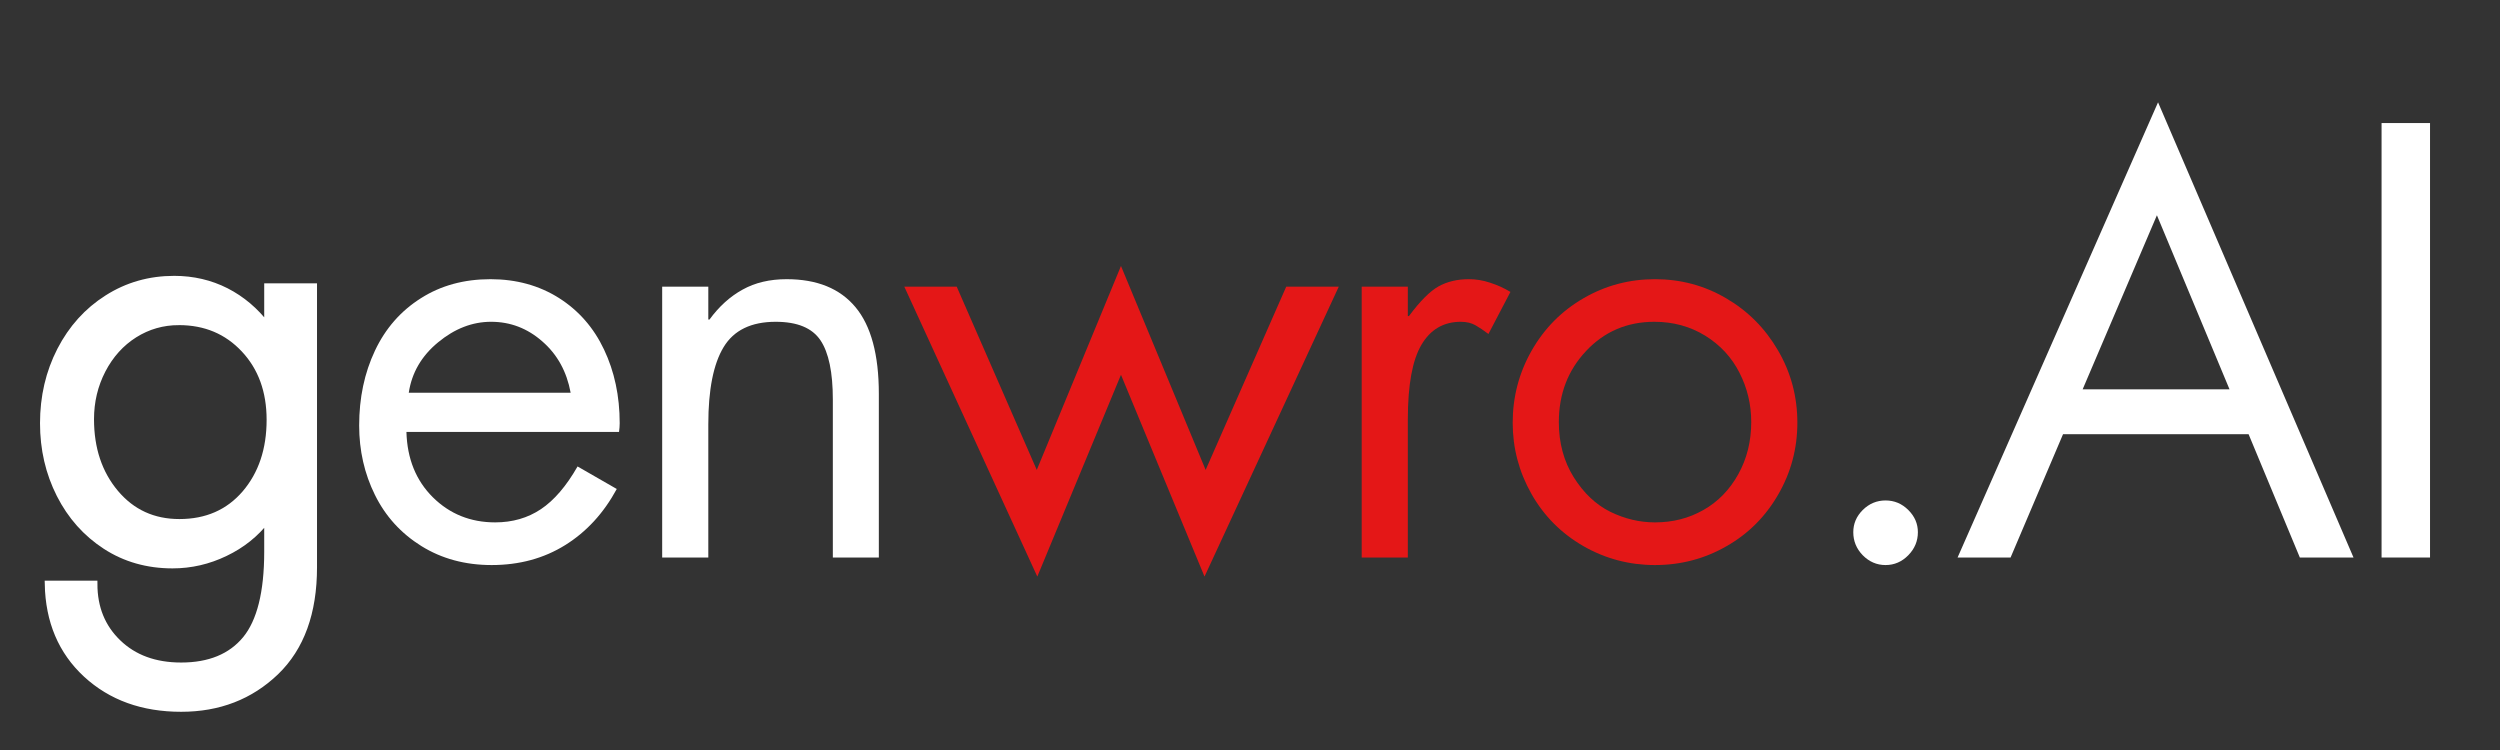<?xml version="1.0"?>
<svg width="375" height="112.5" xmlns="http://www.w3.org/2000/svg" xmlns:svg="http://www.w3.org/2000/svg" preserveAspectRatio="xMidYMid meet" version="1.0">
 <rect width="100%" height="100%" fill="#333333" stroke="none"/>
 <defs>
  <g id="svg_1"/>
 </defs>
 <g class="layer">
  <title>Layer 1</title>
  <g fill="#260f0f" id="svg_2">
   <g id="svg_3" transform="translate(3.832, 83.628)">
    <g id="svg_4">
     <path d="m36.3,-34.83l0,-5.8l6.92,0l0,42.1c0,6.8 -1.9,12.03 -5.7,15.69c-3.81,3.65 -8.53,5.48 -14.18,5.48c-5.77,0 -10.51,-1.71 -14.23,-5.14c-3.71,-3.43 -5.62,-7.94 -5.73,-13.53l6.9,0c0,3.57 1.19,6.51 3.58,8.81c2.39,2.31 5.55,3.47 9.48,3.47c4.26,0 7.49,-1.33 9.68,-3.98c2.18,-2.65 3.28,-7.03 3.28,-13.13l0,-4.77l-0.17,0c-1.62,2.09 -3.68,3.74 -6.19,4.94c-2.5,1.21 -5.14,1.82 -7.89,1.82c-3.75,0 -7.1,-0.95 -10.03,-2.85c-2.94,-1.91 -5.23,-4.48 -6.88,-7.73c-1.65,-3.26 -2.47,-6.82 -2.47,-10.69c0,-3.98 0.85,-7.63 2.55,-10.94c1.71,-3.31 4.05,-5.91 7.05,-7.81c3,-1.91 6.34,-2.86 10.03,-2.86c2.82,0 5.41,0.61 7.78,1.81c2.36,1.21 4.38,2.92 6.05,5.11l0.17,0zm-13.3,-0.53c-2.43,0 -4.65,0.64 -6.67,1.91c-2.01,1.27 -3.61,3.04 -4.8,5.32c-1.18,2.28 -1.76,4.74 -1.76,7.38c0,4.44 1.23,8.13 3.71,11.08c2.48,2.94 5.68,4.4 9.6,4.4c4.09,0 7.38,-1.44 9.86,-4.32c2.47,-2.89 3.72,-6.57 3.72,-11.07c0,-4.32 -1.29,-7.85 -3.86,-10.59c-2.57,-2.74 -5.83,-4.11 -9.8,-4.11zm0,0" fill="#ffffff" id="svg_5" stroke="#ffffff"/>
    </g>
   </g>
  </g>
  <g fill="#260f0f" id="svg_6">
   <g id="svg_7" transform="translate(50.935, 83.628)">
    <g id="svg_8">
     <path d="m41.92,-18.84l-31.89,0c0.11,4.03 1.44,7.3 3.97,9.81c2.54,2.51 5.66,3.76 9.34,3.76c2.6,0 4.88,-0.66 6.86,-1.98c1.99,-1.33 3.82,-3.47 5.5,-6.41l5.88,3.38c-1.96,3.62 -4.54,6.43 -7.74,8.42c-3.2,1.99 -6.87,2.99 -11.03,2.99c-3.97,0 -7.48,-0.95 -10.54,-2.85c-3.06,-1.91 -5.38,-4.46 -6.96,-7.66c-1.58,-3.19 -2.37,-6.67 -2.37,-10.42c0,-4.14 0.79,-7.89 2.37,-11.23c1.58,-3.35 3.88,-5.96 6.88,-7.86c3,-1.91 6.48,-2.86 10.45,-2.86c3.86,0 7.28,0.94 10.25,2.81c2.97,1.88 5.23,4.46 6.78,7.74c1.56,3.28 2.35,6.97 2.35,11.06c0,0.41 -0.04,0.84 -0.1,1.3zm-7.26,-5.88c-0.58,-3.16 -1.99,-5.73 -4.24,-7.69c-2.24,-1.97 -4.8,-2.95 -7.69,-2.95c-2.82,0 -5.47,1.03 -7.95,3.08c-2.48,2.04 -3.95,4.56 -4.4,7.56l24.28,0zm0,0" fill="#ffffff" id="svg_9"/>
    </g>
   </g>
  </g>
  <g fill="#260f0f" id="svg_10" transform="matrix(1 0 0 1 0 0)">
   <g id="svg_11" transform="translate(92.766, 83.628)">
    <g id="svg_12">
     <path d="m39.06,0l-6.9,0l0,-23.69c0,-4.09 -0.62,-7.06 -1.86,-8.9c-1.25,-1.85 -3.48,-2.77 -6.71,-2.77c-3.68,0 -6.29,1.27 -7.82,3.81c-1.53,2.53 -2.29,6.39 -2.29,11.58l0,19.97l-6.92,0l0,-40.63l6.92,0l0,4.93l0.18,0c1.43,-1.96 3.09,-3.46 4.97,-4.49c1.87,-1.04 4.07,-1.56 6.6,-1.56c4.56,0 8,1.4 10.33,4.2c2.33,2.8 3.5,7.13 3.5,13l0,24.55zm0,0" fill="#ffffff" id="svg_13"/>
    </g>
   </g>
  </g>
  <g fill="#e41717" id="svg_14">
   <g id="svg_15" transform="translate(135.376, 83.628)">
    <g id="svg_16">
     <path d="m32.77,-43.73l12.7,30.59l12.09,-27.49l7.88,0l-20.14,43.49l-12.53,-30.27l-12.55,30.27l-19.95,-43.49l7.86,0l12.01,27.49l12.63,-30.59zm-22.91,43.73zm0,0" id="svg_17"/>
    </g>
   </g>
  </g>
  <g fill="#e41717" id="svg_18">
   <g id="svg_19" transform="translate(198.036, 83.628)">
    <g id="svg_20">
     <path d="m25.23,-33.53c-0.68,-0.52 -1.33,-0.95 -1.93,-1.3c-0.61,-0.35 -1.34,-0.53 -2.21,-0.53c-2.59,0 -4.57,1.16 -5.92,3.47c-1.35,2.3 -2.03,6.01 -2.03,11.14l0,20.75l-6.92,0l0,-40.63l6.92,0l0,4.41l0.17,0c1.67,-2.25 3.15,-3.73 4.44,-4.45c1.3,-0.72 2.82,-1.08 4.55,-1.08c1.04,0 2.09,0.17 3.15,0.52c1.07,0.34 2.1,0.8 3.08,1.39l-3.3,6.31zm0,0" id="svg_21"/>
    </g>
   </g>
  </g>
  <g fill="#e41717" id="svg_22">
   <g id="svg_23" transform="translate(223.964, 83.628)">
    <g id="svg_24">
     <path d="m2.94,-20.22c0,-3.86 0.94,-7.47 2.84,-10.81c1.91,-3.35 4.5,-5.96 7.78,-7.86c3.29,-1.91 6.87,-2.86 10.72,-2.86c3.86,0 7.42,0.95 10.67,2.86c3.26,1.9 5.85,4.5 7.78,7.81c1.94,3.31 2.91,6.94 2.91,10.86c0,3.86 -0.95,7.44 -2.86,10.75c-1.9,3.31 -4.49,5.91 -7.78,7.78c-3.28,1.88 -6.86,2.82 -10.72,2.82c-3.85,0 -7.44,-0.95 -10.75,-2.85c-3.31,-1.91 -5.9,-4.51 -7.78,-7.83c-1.87,-3.31 -2.81,-6.86 -2.81,-10.67zm21.26,-15.14c-4.09,0 -7.51,1.46 -10.25,4.38c-2.73,2.9 -4.09,6.46 -4.09,10.67c0,3.11 0.74,5.87 2.23,8.26c1.5,2.39 3.33,4.12 5.49,5.19c2.16,1.06 4.4,1.59 6.7,1.59c2.66,0 5.08,-0.61 7.27,-1.86c2.18,-1.23 3.92,-3.02 5.22,-5.35c1.3,-2.34 1.95,-4.95 1.95,-7.83c0,-2.65 -0.59,-5.12 -1.77,-7.42c-1.18,-2.32 -2.89,-4.16 -5.14,-5.55c-2.25,-1.38 -4.79,-2.08 -7.61,-2.08zm0,0" id="svg_25"/>
    </g>
   </g>
  </g>
  <g fill="#260f0f" id="svg_26" transform="matrix(1 0 0 1 0 0)">
   <g id="svg_27" transform="translate(269.522, 83.628)">
    <g id="svg_28">
     <path d="m13.31,1.13c-1.32,0 -2.46,-0.5 -3.42,-1.47c-0.95,-0.98 -1.42,-2.13 -1.42,-3.46c0,-1.27 0.47,-2.38 1.42,-3.33c0.96,-0.95 2.1,-1.43 3.42,-1.43c1.32,0 2.46,0.48 3.41,1.43c0.96,0.95 1.44,2.06 1.44,3.33c0,1.33 -0.48,2.48 -1.44,3.46c-0.95,0.97 -2.09,1.47 -3.41,1.47zm0,0" fill="#ffffff" id="svg_29"/>
    </g>
   </g>
  </g>
  <g fill="#260f0f" id="svg_30">
   <g id="svg_31" transform="translate(293.117, 83.628)">
    <g id="svg_32">
     <path d="m30.59,-68.28l29.32,68.28l-8.05,0l-7.69,-18.5l-27.83,0l-7.87,18.5l-7.95,0l30.07,-68.28zm-11.31,43.05l22.03,0l-10.89,-26.11l-11.14,26.11zm-7.53,-39.94zm0,0" fill="#ffffff" id="svg_33"/>
    </g>
   </g>
  </g>
  <g fill="#260f0f" id="svg_34">
   <g id="svg_35" transform="translate(350.505, 83.628)">
    <g id="svg_36">
     <path d="m14,-65.17l0,65.17l-7.27,0l0,-65.17l7.27,0zm0,0" fill="#ffffff" id="svg_37"/>
    </g>
   </g>
  </g>
 </g>
</svg>